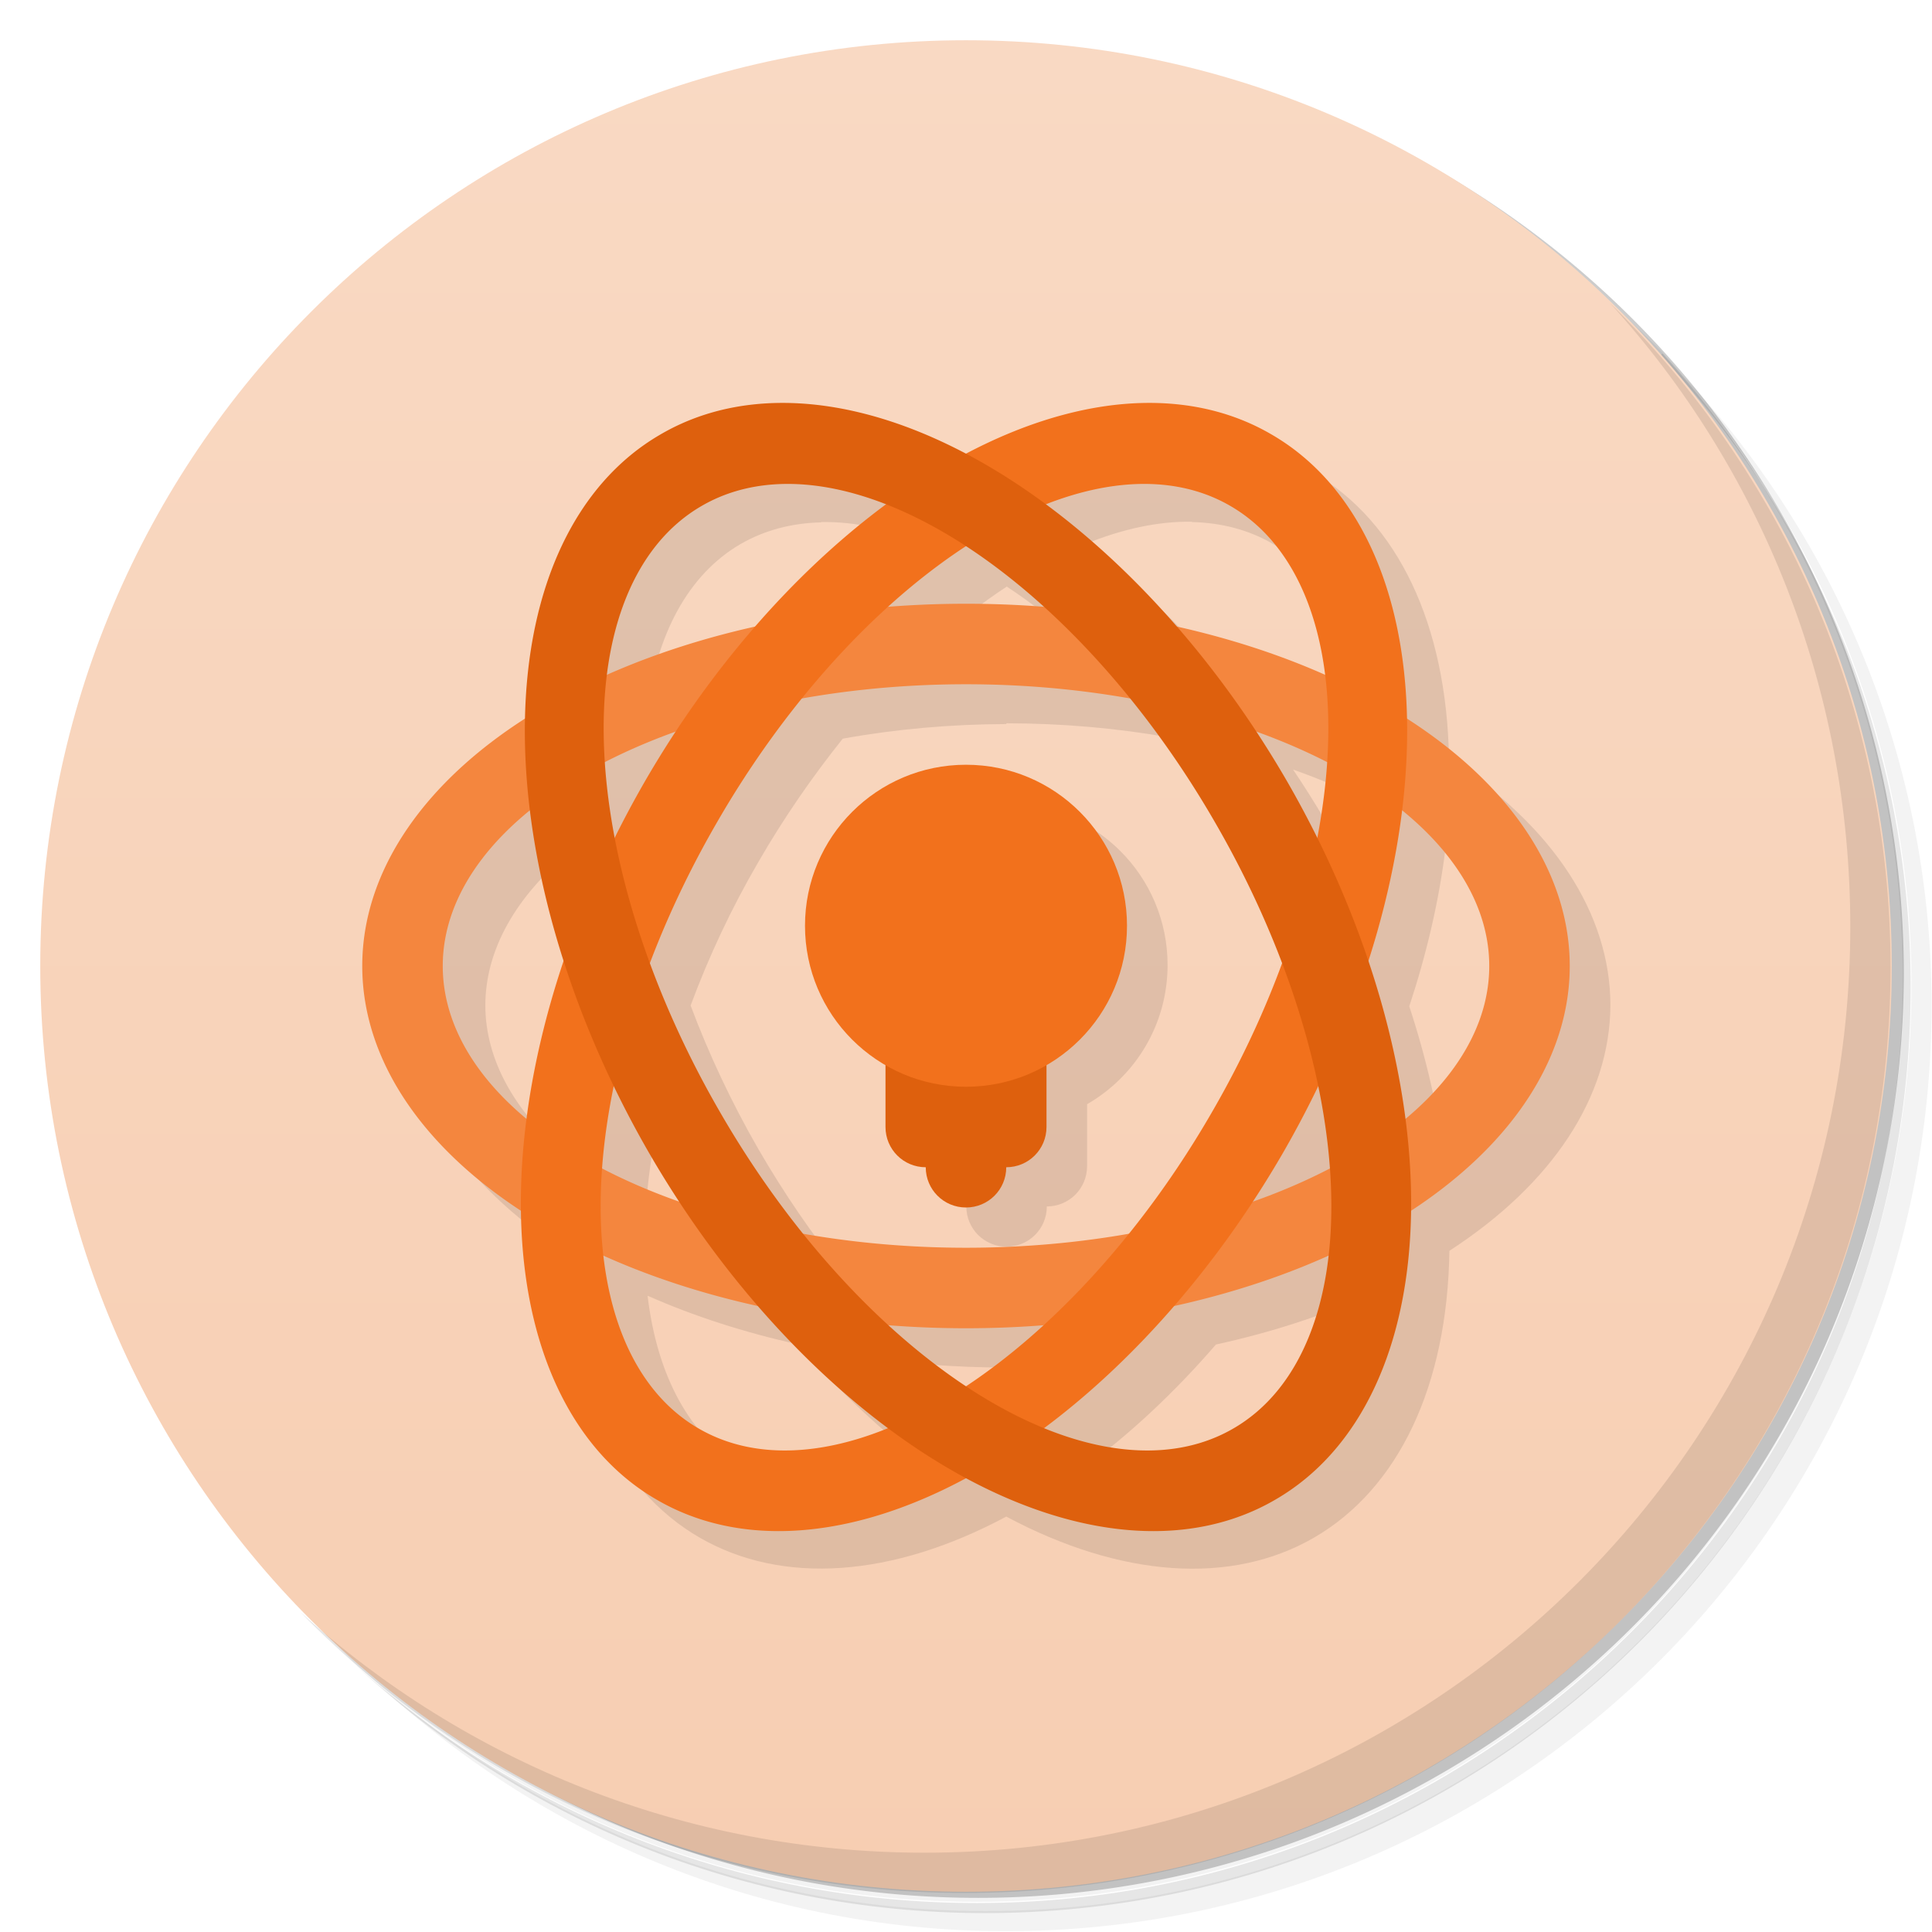 <svg version="1.1" viewBox="0 0 48 48" xmlns="http://www.w3.org/2000/svg" xmlns:xlink="http://www.w3.org/1999/xlink">
 <defs>
  <linearGradient id="bg" x1="1" x2="47" y1="48" y2="48" gradientTransform="matrix(0,1,-1,0,48,0)" gradientUnits="userSpaceOnUse">
   <stop style="stop-color:#f9d9c3" offset="0"/>
   <stop style="stop-color:#f7ceb2" offset="1"/>
  </linearGradient>
 </defs>
 <path d="m36.3 5c5.86 4.06 9.69 10.8 9.69 18.5 0 12.4-10.1 22.5-22.5 22.5-7.67 0-14.4-3.83-18.5-9.69 1.04 1.82 2.31 3.5 3.78 4.97 4.08 3.71 9.51 5.97 15.5 5.97 12.7 0 23-10.3 23-23 0-5.95-2.26-11.4-5.97-15.5-1.47-1.48-3.15-2.74-4.97-3.78zm4.97 3.78c3.85 4.11 6.22 9.64 6.22 15.7 0 12.7-10.3 23-23 23-6.08 0-11.6-2.36-15.7-6.22 4.16 4.14 9.88 6.72 16.2 6.72 12.7 0 23-10.3 23-23 0-6.34-2.58-12.1-6.72-16.2z" style="opacity:.05"/>
 <path d="m41.3 8.78c3.71 4.08 5.97 9.51 5.97 15.5 0 12.7-10.3 23-23 23-5.95 0-11.4-2.26-15.5-5.97 4.11 3.85 9.64 6.22 15.7 6.22 12.7 0 23-10.3 23-23 0-6.08-2.36-11.6-6.22-15.7z" style="opacity:.1"/>
 <path d="m31.2 2.38c8.62 3.15 14.8 11.4 14.8 21.1 0 12.4-10.1 22.5-22.5 22.5-9.71 0-18-6.14-21.1-14.8a23 23 0 0 0 44.9-7 23 23 0 0 0-16-21.9z" style="opacity:.2"/>
 <path d="m47 24c0 12.7-10.3 23-23 23s-23-10.3-23-23 10.3-23 23-23 23 10.3 23 23z" style="fill:url(#bg)"/>
 <path d="m40 7.53c3.71 4.08 5.97 9.51 5.97 15.5 0 12.7-10.3 23-23 23-5.95 0-11.4-2.26-15.5-5.97 4.18 4.29 10 6.97 16.5 6.97 12.7 0 23-10.3 23-23 0-6.46-2.68-12.3-6.97-16.5z" style="opacity:.1"/>
 <path d="m21 11c-1.34-0.109-2.57 0.145-3.61 0.746-2.11 1.22-3.32 3.78-3.37 7.13-2.56 1.66-3.99 3.83-4 6.1 0.01 2.26 1.44 4.44 4 6.1 0.052 3.35 1.27 5.92 3.37 7.13 2.05 1.18 4.78 0.987 7.61-0.527 2.85 1.52 5.59 1.71 7.64 0.527 2.11-1.22 3.32-3.78 3.37-7.13 2.56-1.66 3.99-3.83 4-6.1-0.001-2.27-1.43-4.46-4.01-6.12-0.057-3.34-1.27-5.89-3.37-7.11-2.05-1.18-4.78-0.987-7.63 0.533-1.37-0.737-2.73-1.17-4.01-1.28zm-0.592 1.97c0.825-0.013 1.72 0.174 2.65 0.557l-3.22 3.02-3.78 1.22c0.235-2.01 1.05-3.5 2.34-4.25 0.588-0.34 1.26-0.521 2-0.539zm9.21 0c0.741 0.018 1.42 0.2 2 0.539 1.29 0.749 2.12 2.24 2.36 4.25-1.17-0.522-2.45-0.939-3.82-1.24-1-1.15-2.08-2.16-3.2-3 0.934-0.382 1.83-0.57 2.65-0.557zm-4.61 1.6c0.637 0.419 1.27 0.915 1.9 1.48l-3.79 1e-6c0.623-0.564 1.26-1.06 1.9-1.48zm0 3.4c1.38 8.76e-4 2.74 0.12 4.05 0.352l3.79 6.66-3.78 6.63h-8.13c-0.766-0.95-1.47-1.98-2.1-3.07-0.663-1.15-1.23-2.36-1.68-3.56 0.449-1.21 1.01-2.41 1.68-3.56 0.628-1.09 1.34-2.12 2.1-3.07 1.31-0.237 2.68-0.359 4.06-0.363zm7.12 1.15c0.671 0.236 1.3 0.506 1.88 0.805l-1.08 0.467c-0.255-0.432-0.522-0.857-0.801-1.27zm-7.12 0.854-1 10c0 0.554 0.446 1 1 1s1-0.446 1-1c0.554 0 1-0.446 1-1v-1.54c1.2-0.692 2-1.98 2-3.46 0-2.21-1.79-4-4-4zm-10.8 1.15 0.885 3.85-0.885 3.85c-1.4-1.14-2.15-2.48-2.15-3.85 0.003-1.37 0.751-2.71 2.15-3.85zm21.7 0.008c1.39 1.14 2.13 2.48 2.13 3.84-0.003 1.37-0.751 2.71-2.15 3.85-0.156-1.24-0.451-2.53-0.875-3.82 0.433-1.31 0.734-2.61 0.893-3.87zm-19.6 6.9 1.58 2.78c-0.659-0.239-1.28-0.509-1.84-0.809 0.044-0.635 0.133-1.3 0.268-1.97zm-0.219 4.16c1.15 0.508 2.41 0.916 3.75 1.21 1.01 1.17 2.1 2.19 3.23 3.03-1.78 0.718-3.4 0.723-4.64 0.012-1.28-0.754-2.1-2.24-2.34-4.25zm17.9 0c-0.235 2.01-1.05 3.5-2.34 4.25-1.25 0.721-2.88 0.718-4.67-0.008 1.13-0.839 2.22-1.86 3.23-3.03 1.35-0.295 2.62-0.705 3.78-1.22zm-10.9 1.71c0.635 0.049 1.27 0.074 1.91 0.074l-0.016 1.41z" style="opacity:.1"/>
 <path d="m22 26v2c0 0.554 0.446 1 1 1 0 0.554 0.446 1 1 1s1-0.446 1-1c0.554 0 1-0.446 1-1v-2z" style="fill:#de600d"/>
 <path d="m24 19c-2.21 0-4 1.79-4 4s1.79 4 4 4 4-1.79 4-4-1.79-4-4-4z" style="fill:#f2711c"/>
 <path d="m24 15a15 9 0 0 0-15 9 15 9 0 0 0 15 9 15 9 0 0 0 15-9 15 9 0 0 0-15-9zm0 2a13 7 0 0 1 13 7 13 7 0 0 1-13 7 13 7 0 0 1-13-7 13 7 0 0 1 13-7z" style="fill:#f4863e"/>
 <path d="m31.9 28.6a9.16 15.3 29.9 0 0-0.299-17.8 9.16 15.3 29.9 0 0-15.6 8.65 9.16 15.3 29.9 0 0 0.299 17.8 9.16 15.3 29.9 0 0 15.6-8.65zm-1.76-1.02a7.12 13.2 29.9 0 1-12.8 7.9 7.12 13.2 29.9 0 1 0.445-15 7.12 13.2 29.9 0 1 12.8-7.9 7.12 13.2 29.9 0 1-0.445 15z" style="fill:#f2711c"/>
 <path d="m16.1 28.6a15.3 9.16 60.1 0 1 0.299-17.8 15.3 9.16 60.1 0 1 15.6 8.65 15.3 9.16 60.1 0 1-0.299 17.8 15.3 9.16 60.1 0 1-15.6-8.65zm1.76-1.02a13.2 7.12 60.1 0 0 12.8 7.9 13.2 7.12 60.1 0 0-0.445-15 13.2 7.12 60.1 0 0-12.8-7.9 13.2 7.12 60.1 0 0 0.445 15z" style="fill:#de600d"/>
</svg>
